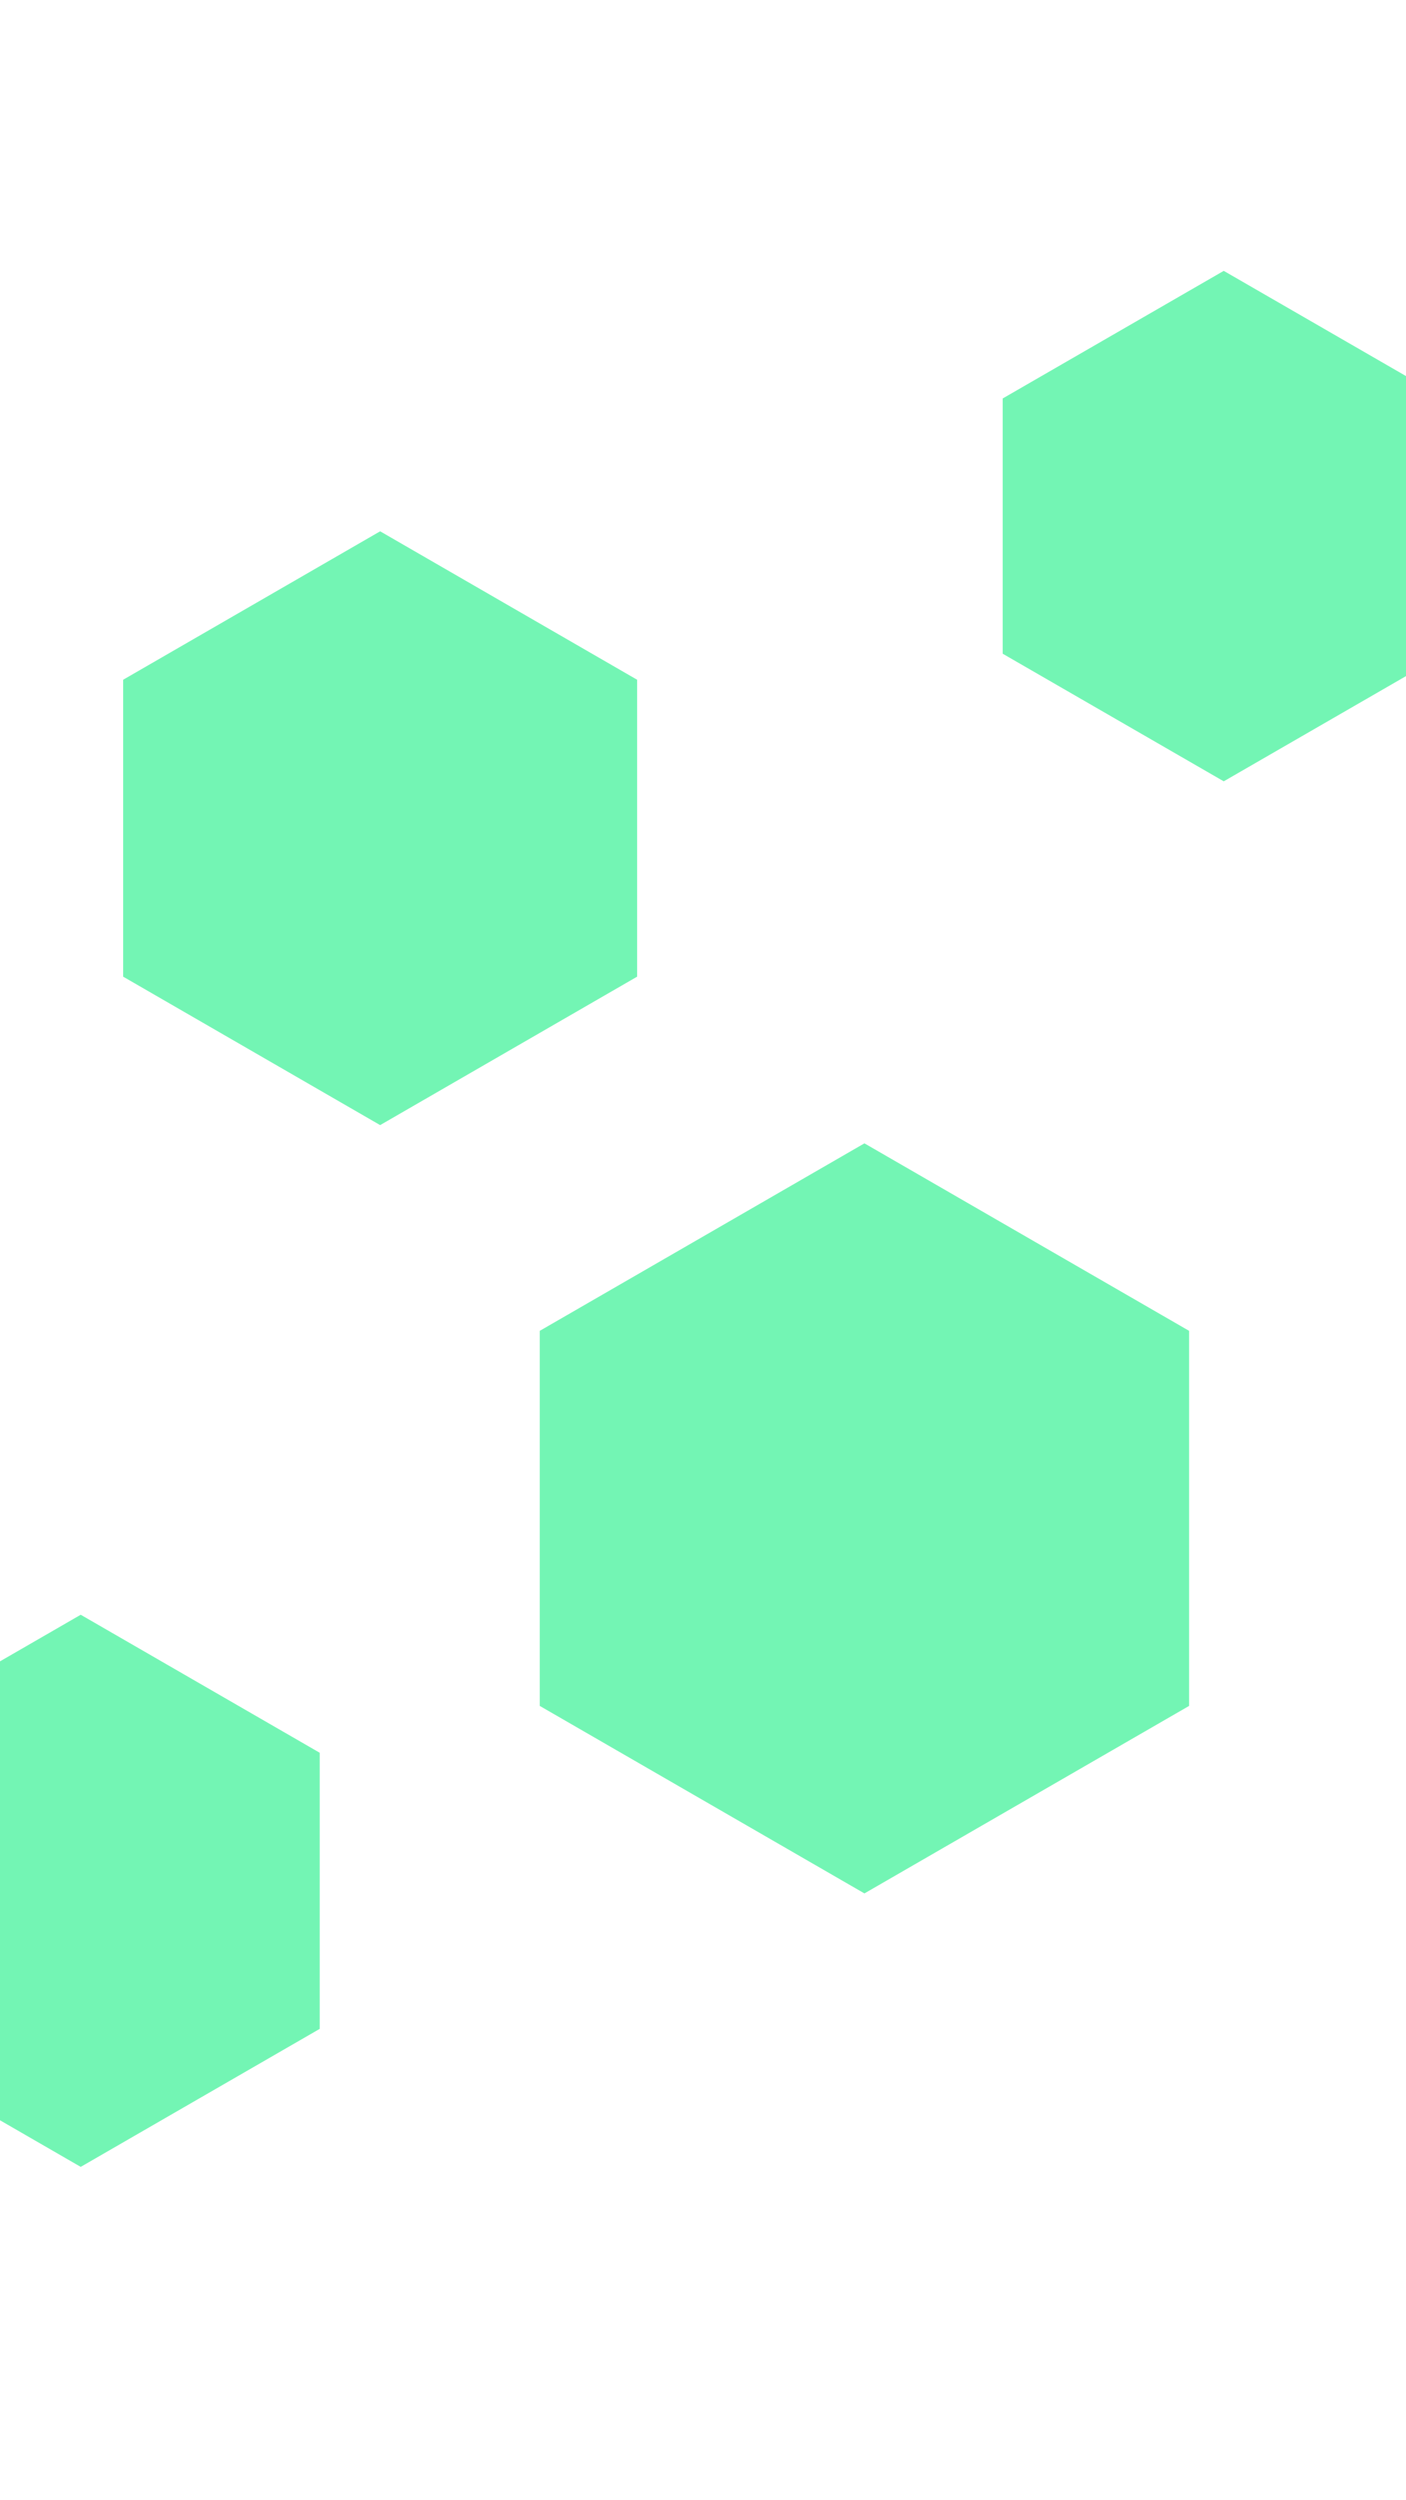 <svg id="visual" viewBox="0 0 540 960" width="540" height="960" xmlns="http://www.w3.org/2000/svg" xmlns:xlink="http://www.w3.org/1999/xlink" version="1.1"><rect width="540" height="960" fill="#ffffff"></rect><g><g transform="translate(332 583)"><path d="M0 -144L124.7 -72L124.7 72L0 144L-124.7 72L-124.7 -72Z" fill="#73f5b4"></path></g><g transform="translate(146 318)"><path d="M0 -114L98.7 -57L98.7 57L0 114L-98.7 57L-98.7 -57Z" fill="#73f5b4"></path></g><g transform="translate(470 202)"><path d="M0 -98L84.9 -49L84.9 49L0 98L-84.9 49L-84.9 -49Z" fill="#73f5b4"></path></g><g transform="translate(31 726)"><path d="M0 -106L91.8 -53L91.8 53L0 106L-91.8 53L-91.8 -53Z" fill="#73f5b4"></path></g></g></svg>